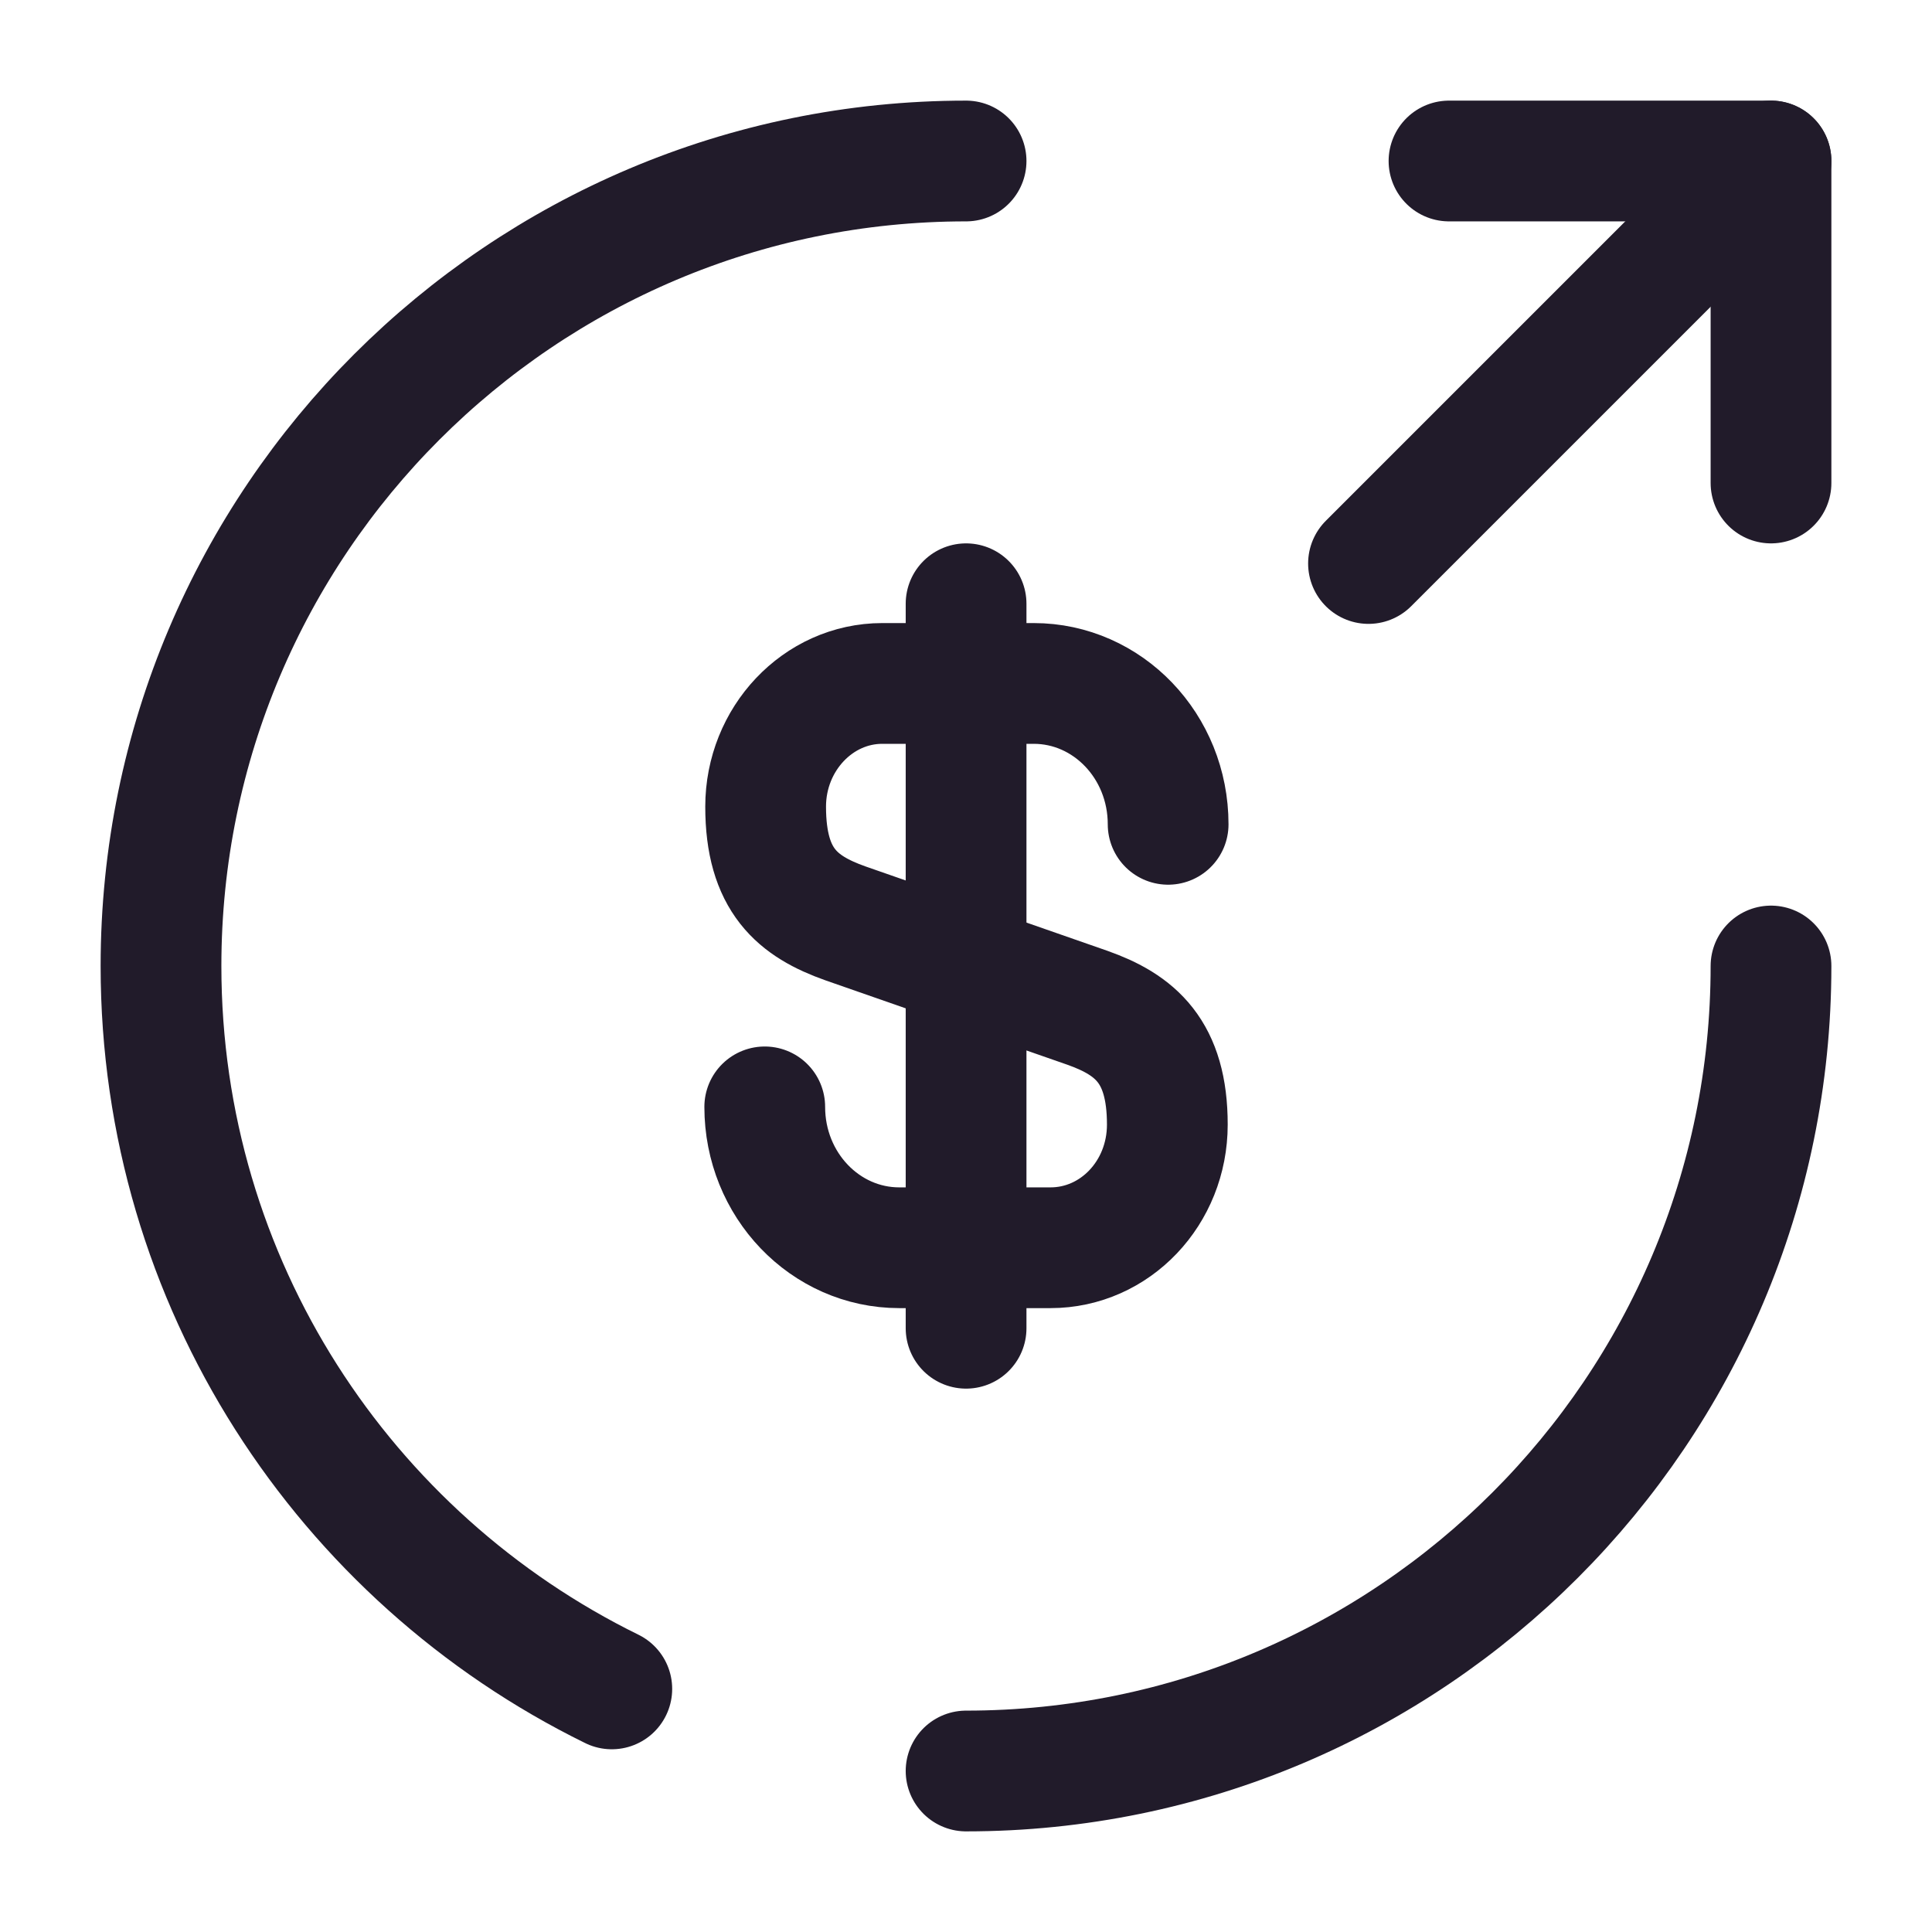 <svg width="24" height="24" viewBox="0 0 24 24" fill="none" xmlns="http://www.w3.org/2000/svg">
<path d="M9.5 13.75C9.5 14.72 10.251 15.5 11.171 15.5H13.05C13.851 15.5 14.501 14.82 14.501 13.97C14.501 13.06 14.101 12.73 13.511 12.52L10.501 11.47C9.91 11.26 9.511 10.94 9.511 10.02C9.511 9.18 10.161 8.49 10.96 8.49H12.841C13.761 8.49 14.511 9.27 14.511 10.24" stroke="#211B2A" stroke-width="1.5" stroke-linecap="round" stroke-linejoin="round"/>
<path d="M12.001 7.5V16.5" stroke="#211B2A" stroke-width="1.5" stroke-linecap="round" stroke-linejoin="round"/>
<path d="M12.001 2C6.48 2 2 6.48 2 12C2 15.94 4.28 19.35 7.6 20.98" stroke="#211B2A" stroke-width="1.5" stroke-linecap="round" stroke-linejoin="round"/>
<path d="M22 12C22 17.52 17.52 22 12.001 22" stroke="#211B2A" stroke-width="1.5" stroke-linecap="round" stroke-linejoin="round"/>
<path d="M22 6V2H18" stroke="#211B2A" stroke-width="1.5" stroke-linecap="round" stroke-linejoin="round"/>
<path d="M17 7L22 2" stroke="#211B2A" stroke-width="1.5" stroke-linecap="round" stroke-linejoin="round"/>
</svg>

